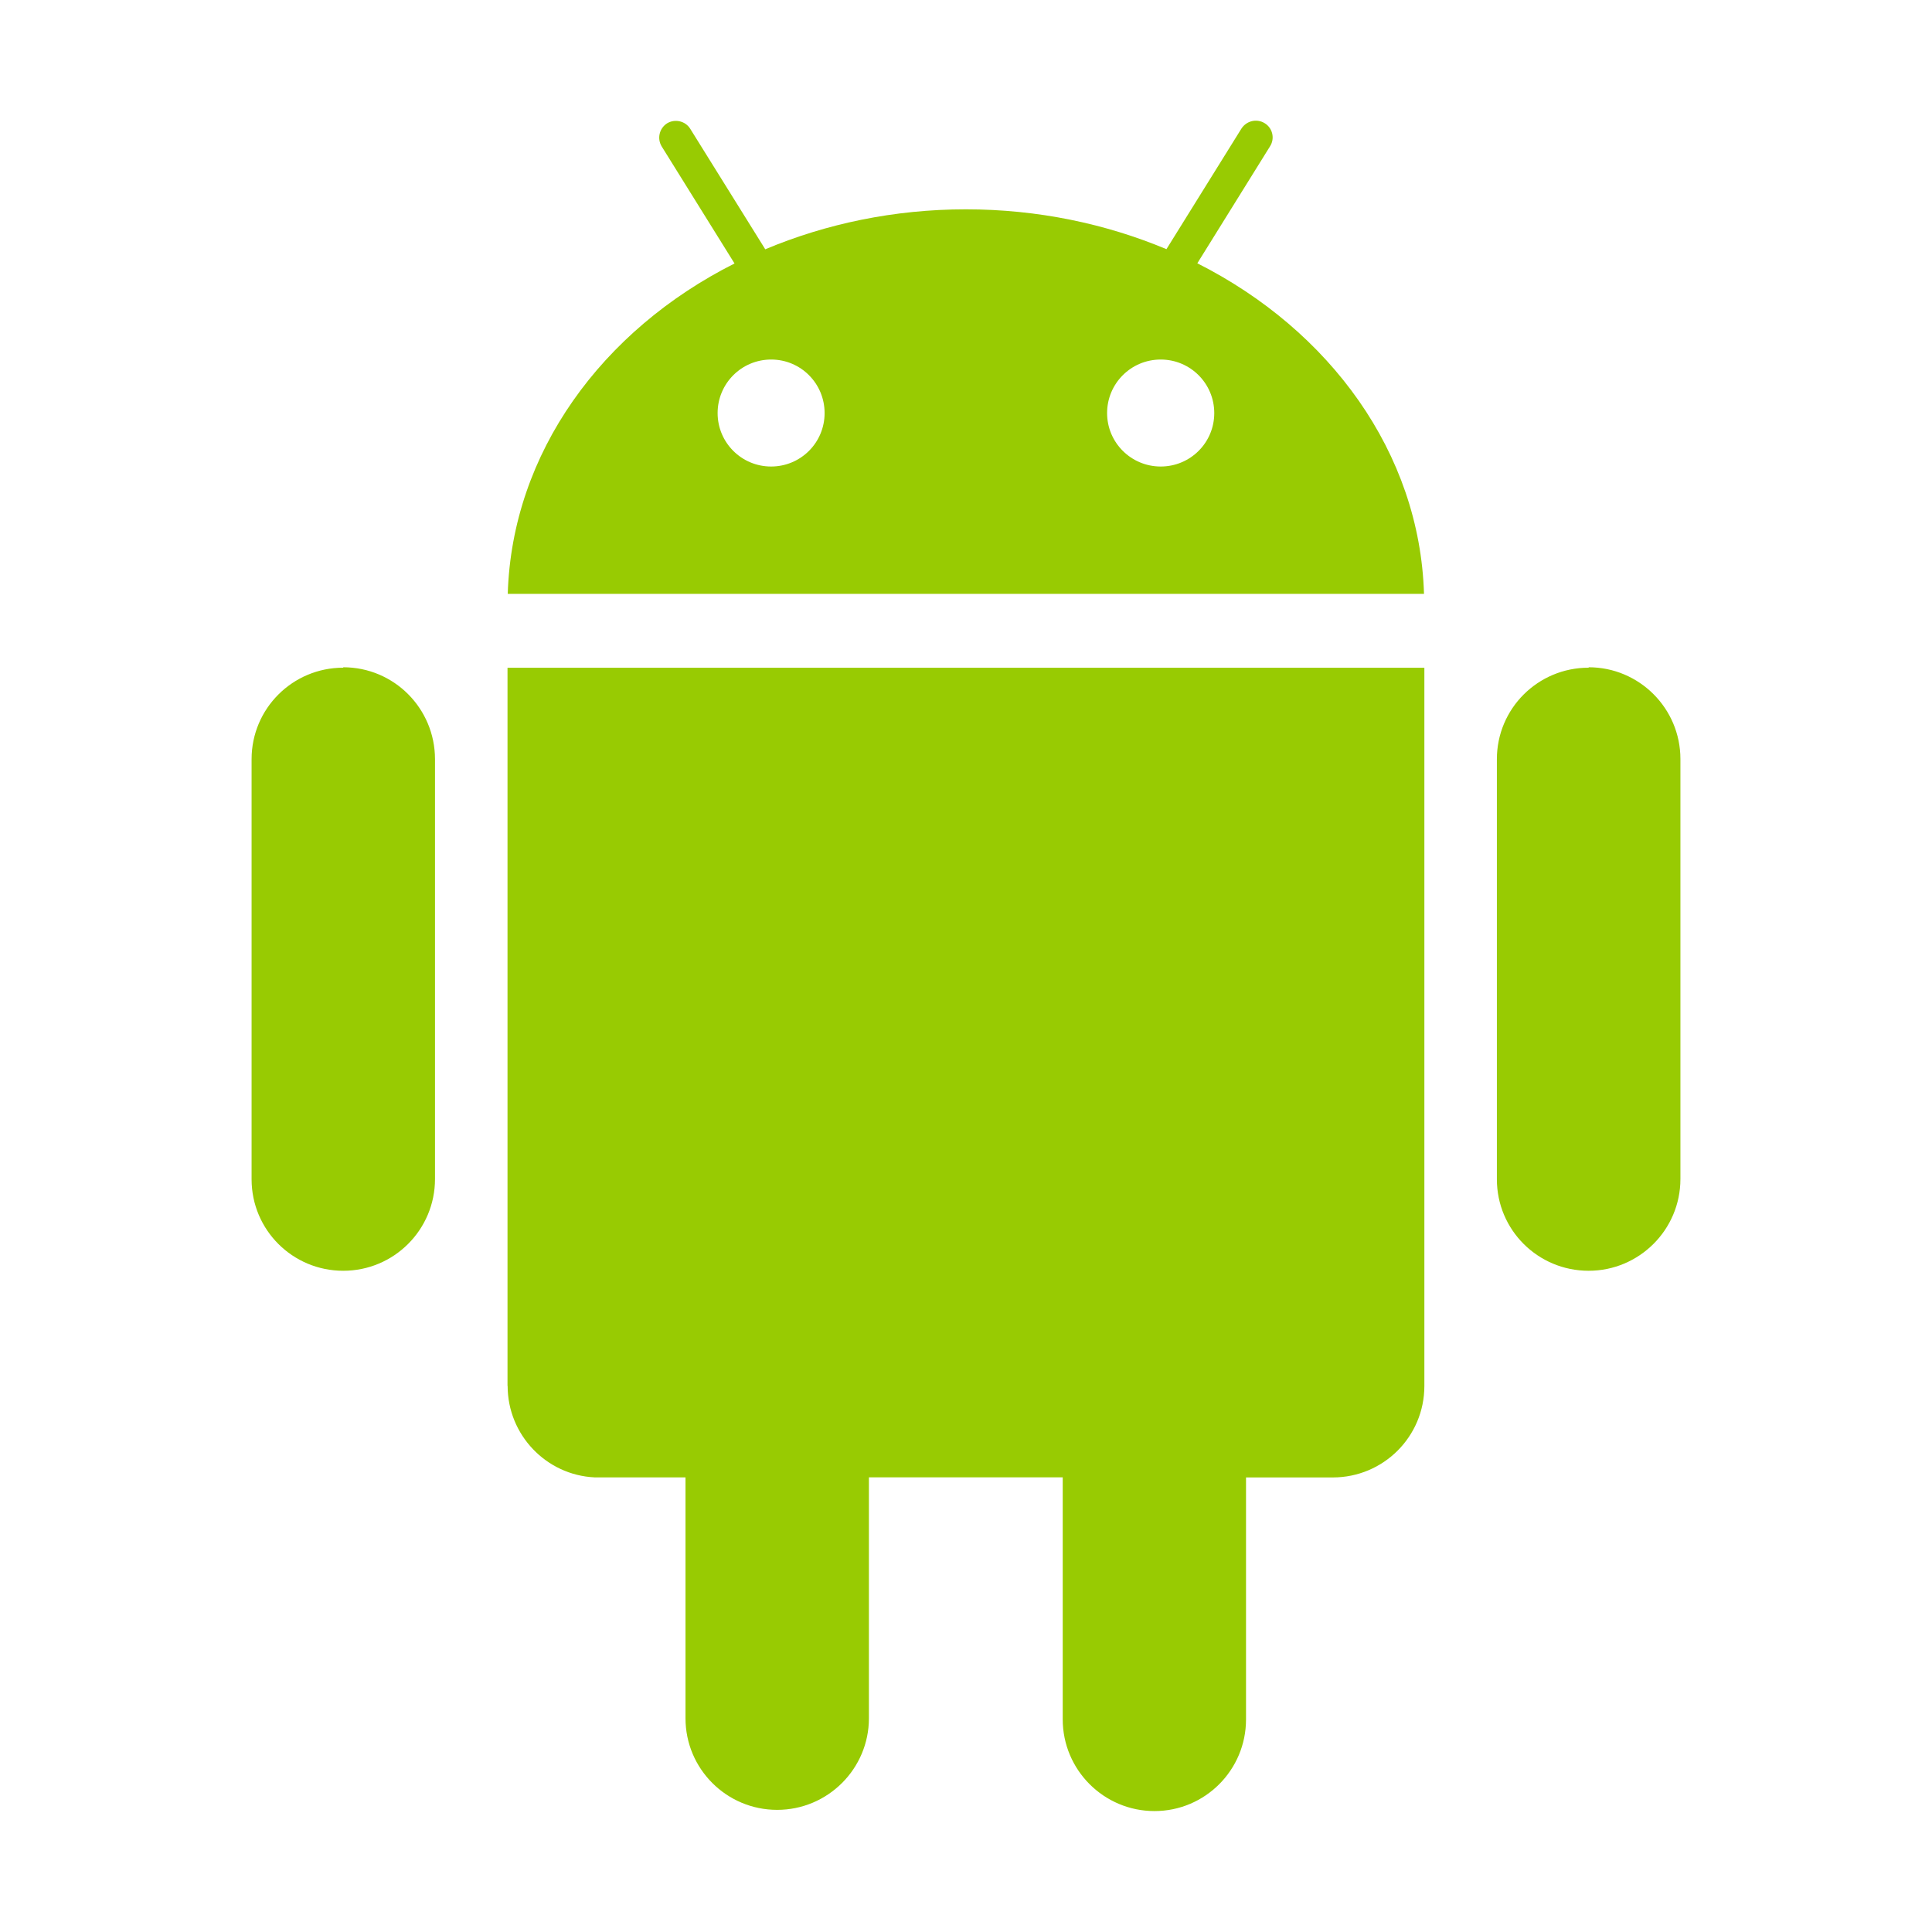 <svg xmlns="http://www.w3.org/2000/svg" width="32" height="32" viewBox="0 0 32 32"><g fill="#98CB02"><path d="M19.832 4.36l1.204-1.937c.083-.13.042-.304-.09-.383-.13-.08-.3-.04-.384.09L19.32 4.127c-1.003-.42-2.13-.66-3.322-.66-1.19 0-2.318.24-3.323.662l-1.242-1.995c-.08-.13-.252-.17-.383-.092-.13.083-.17.253-.09.384l1.206 1.938C9.97 5.47 8.48 7.5 8.41 9.836h15.176c-.07-2.336-1.558-4.366-3.754-5.475zm-7.06 3.367c-.49 0-.886-.396-.886-.885 0-.49.396-.887.887-.887.49 0 .885.396.885.887 0 .49-.396.885-.886.885zm6.453 0c-.49 0-.888-.396-.888-.885 0-.49.396-.887.888-.887.49 0 .887.396.887.887 0 .49-.396.885-.887.885zM5.685 11.054v.005c-.837 0-1.518.676-1.518 1.516v6.957c0 .84.68 1.516 1.518 1.516.84 0 1.52-.68 1.52-1.52v-6.956c-.002-.84-.68-1.52-1.52-1.52zM26.313 11.054v.005c-.84 0-1.52.676-1.52 1.516v6.957c0 .84.68 1.516 1.52 1.516.837 0 1.52-.68 1.52-1.52v-6.956c0-.84-.683-1.52-1.52-1.52zM8.406 22.955h.002c0 .812.64 1.477 1.44 1.515h1.506v3.99c0 .838.68 1.517 1.518 1.517s1.52-.68 1.52-1.518v-3.99h3.21v4.008c0 .84.682 1.52 1.52 1.52.837 0 1.516-.68 1.516-1.518v-4.008h1.438c.837 0 1.516-.676 1.516-1.515V11.06H8.406v11.895z"/></g></svg>